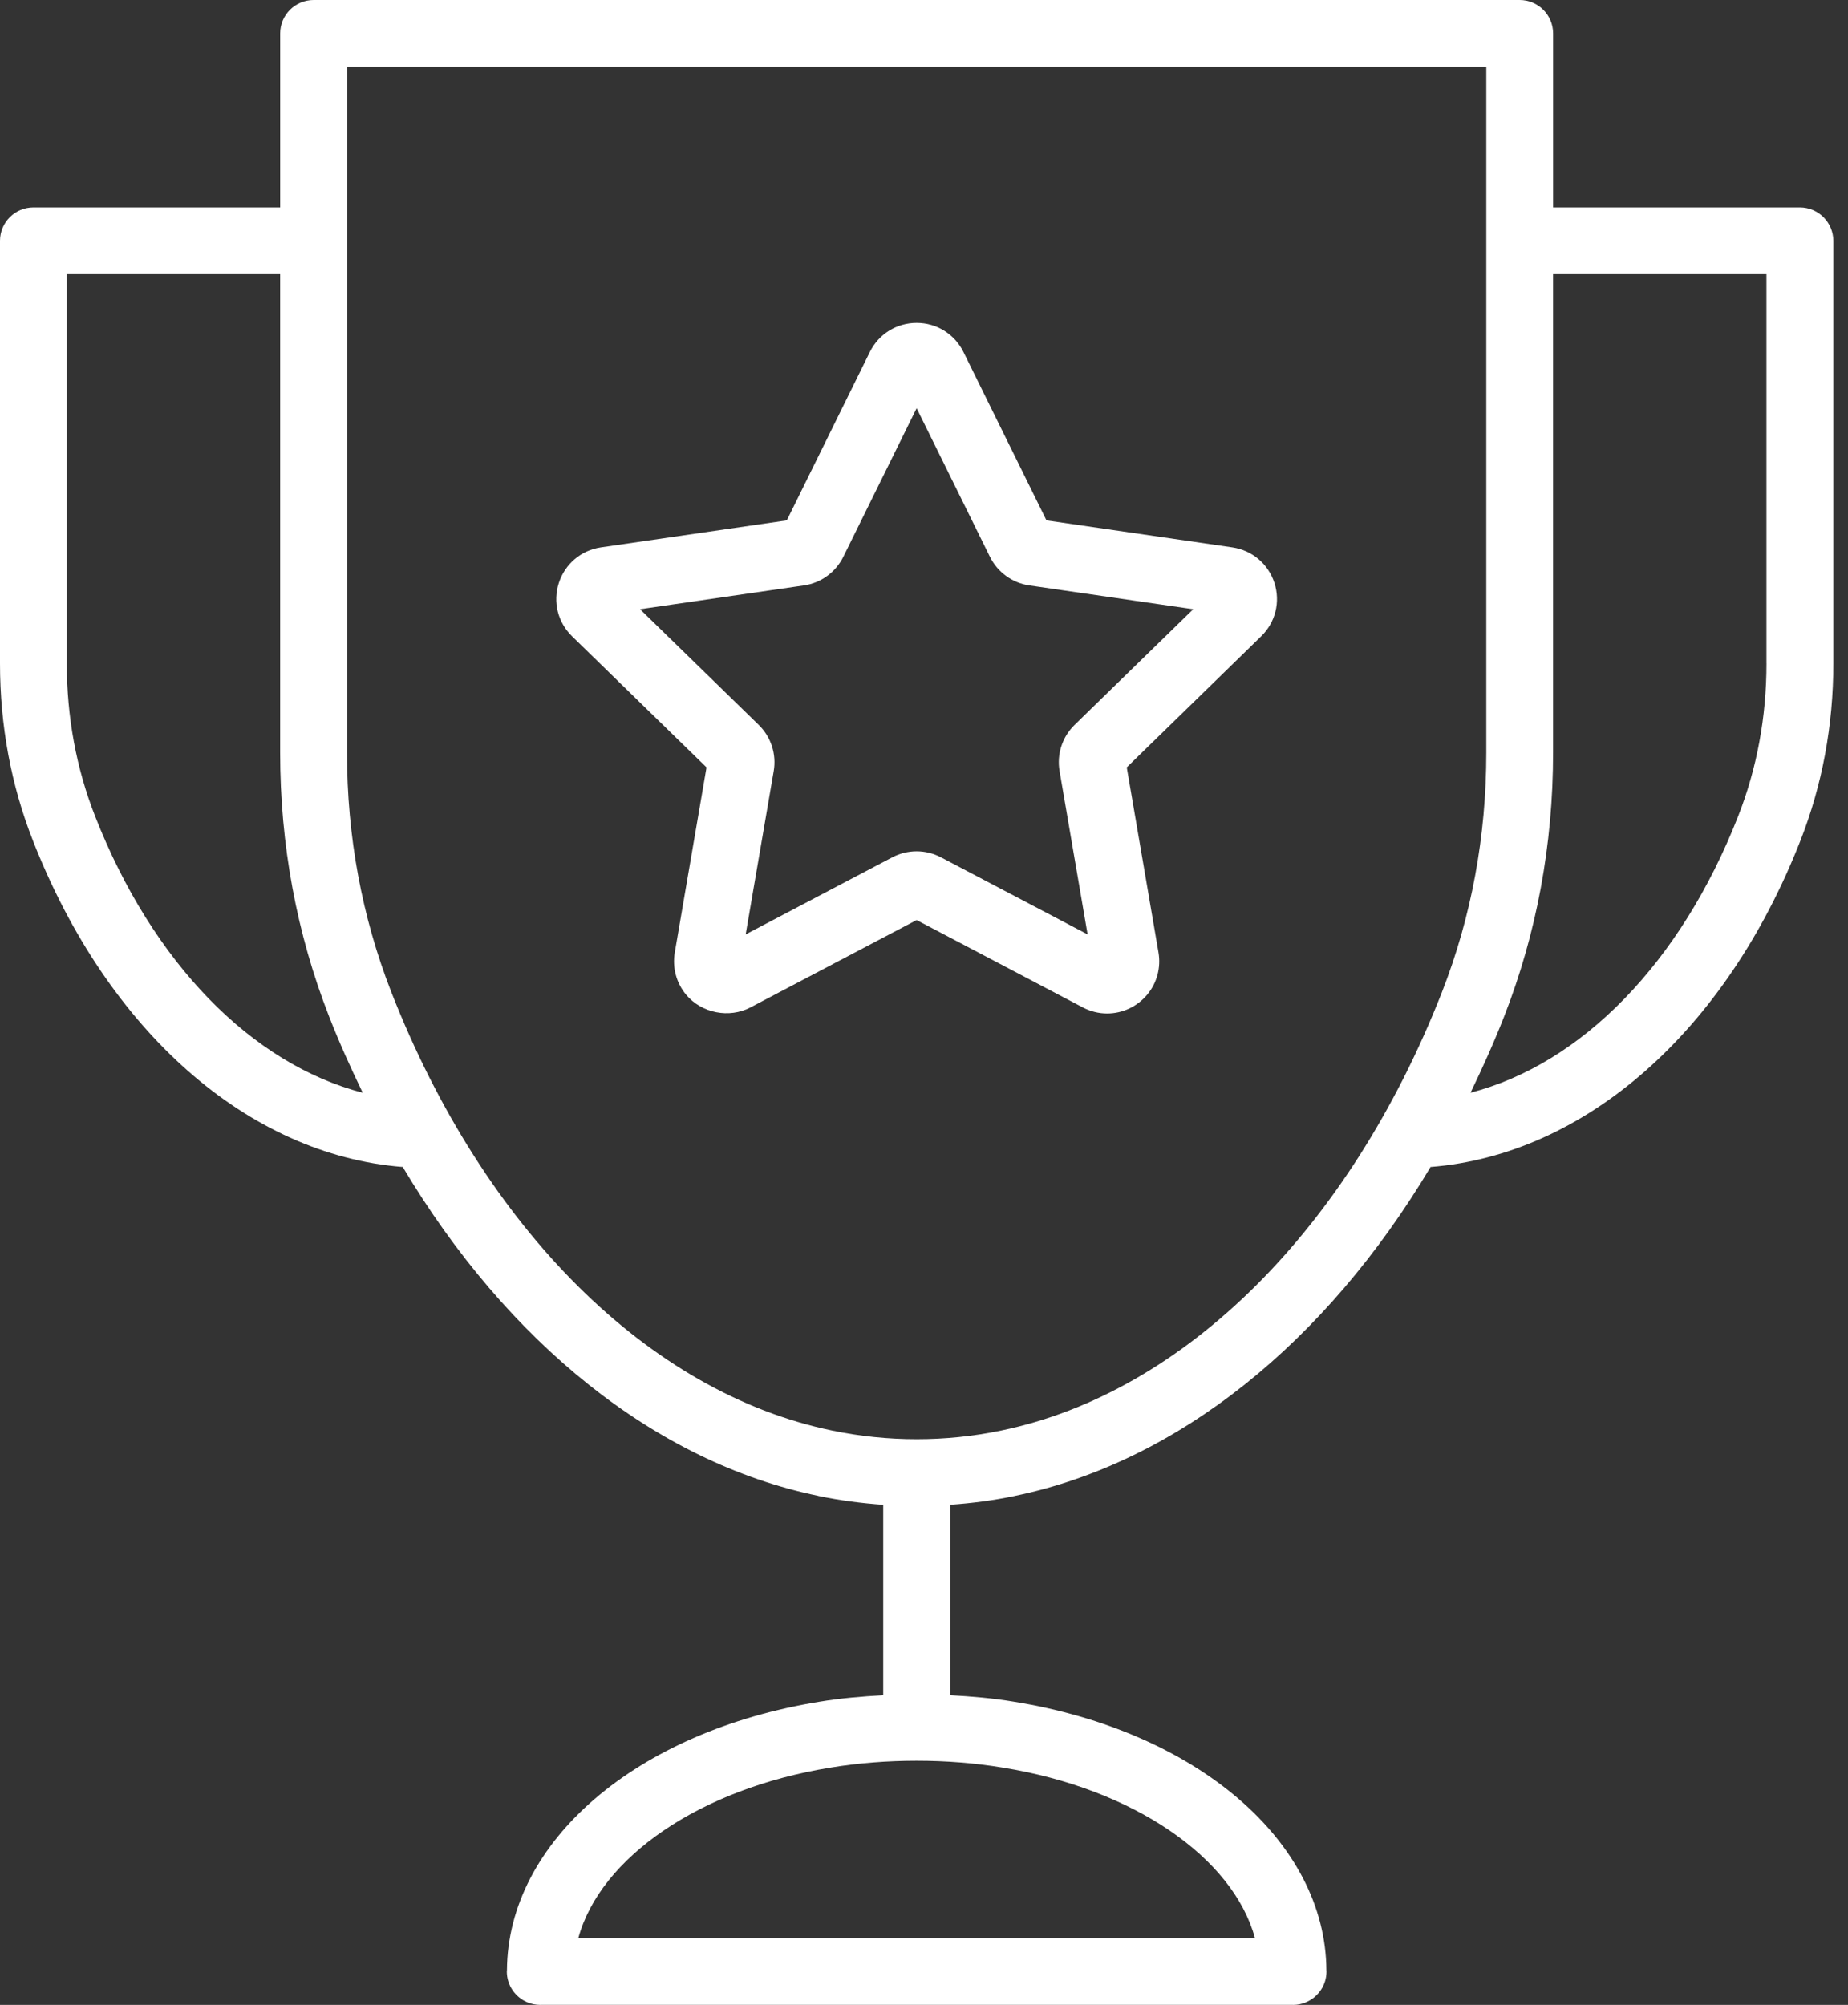 <?xml version="1.0" encoding="UTF-8"?>
<svg width="59px" height="64px" viewBox="0 0 59 64" version="1.1" xmlns="http://www.w3.org/2000/svg" xmlns:xlink="http://www.w3.org/1999/xlink">
    <rect x="0" y="0" width="59" height="64" fill="#333333" stroke="none"/>
    <!-- Generator: Sketch 51.3 (57544) - http://www.bohemiancoding.com/sketch -->
    <title>funded-icon</title>
    <desc>Created with Sketch.</desc>
    <defs></defs>
    <g id="Landing-Page" stroke="none" stroke-width="1" fill="none" fill-rule="evenodd">
        <path d="M57.463,6.62 L49.585,6.62 L49.585,1.067 C49.585,0.478 49.107,0 48.518,0 L10.012,0 C9.423,0 8.945,0.478 8.945,1.067 L8.945,6.62 L1.067,6.62 C0.478,6.62 0,7.098 0,7.686 L0,21.175 C0,23.156 0.353,25.06 1.051,26.834 C3.439,32.935 7.925,36.864 12.858,37.252 C16.206,42.867 20.936,46.678 26.121,47.75 C26.125,47.751 26.128,47.753 26.131,47.754 C26.81,47.895 27.503,47.986 28.198,48.035 L28.198,54.116 C27.511,54.153 26.83,54.212 26.18,54.32 C20.311,55.264 16.21,58.788 16.185,62.896 C16.184,62.909 16.181,62.921 16.181,62.933 C16.181,63.375 16.45,63.754 16.833,63.916 C16.961,63.97 17.102,64 17.249,64 C17.252,64 17.254,63.999 17.257,63.999 L41.275,63.999 C41.277,63.999 41.279,64 41.282,64 C41.43,64 41.57,63.97 41.698,63.915 C42.081,63.753 42.35,63.374 42.35,62.933 C42.35,62.92 42.347,62.908 42.347,62.896 C42.322,58.787 38.22,55.263 32.357,54.32 C31.704,54.211 31.022,54.152 30.333,54.115 L30.333,48.034 C31.029,47.986 31.721,47.895 32.4,47.753 C32.404,47.753 32.407,47.751 32.41,47.75 C37.595,46.677 42.325,42.866 45.673,37.252 C50.607,36.863 55.093,32.934 57.481,26.834 C58.177,25.06 58.532,23.155 58.532,21.174 L58.532,7.686 C58.53,7.097 58.052,6.62 57.463,6.62 Z M3.036,26.054 C2.437,24.529 2.133,22.888 2.133,21.175 L2.133,8.753 L8.944,8.753 L8.944,24.024 C8.944,26.967 9.471,29.803 10.509,32.454 C10.837,33.293 11.2,34.098 11.581,34.883 C8.043,33.963 4.875,30.75 3.036,26.054 Z M40.066,61.866 L18.464,61.866 C19.166,59.299 22.337,57.098 26.524,56.424 C28.275,56.134 30.251,56.133 32.012,56.425 C36.194,57.098 39.365,59.299 40.066,61.866 Z M31.968,45.664 C31.967,45.664 31.965,45.664 31.963,45.665 C30.198,46.034 28.333,46.034 26.567,45.665 C26.566,45.665 26.564,45.665 26.562,45.664 C20.715,44.459 15.455,39.23 12.496,31.676 C11.556,29.273 11.078,26.699 11.078,24.023 L11.078,2.133 L47.452,2.133 L47.452,24.023 C47.452,26.699 46.975,29.273 46.034,31.676 C43.074,39.23 37.815,44.459 31.968,45.664 Z M56.397,21.174 C56.397,22.887 56.092,24.529 55.493,26.055 C53.655,30.749 50.487,33.963 46.948,34.882 C47.329,34.097 47.691,33.292 48.02,32.453 C49.058,29.801 49.584,26.965 49.584,24.023 L49.584,8.753 L56.396,8.753 L56.396,21.174 L56.397,21.174 Z M39.343,17.473 C39.975,17.565 40.49,18 40.687,18.606 C40.884,19.213 40.722,19.866 40.265,20.311 L35.973,24.496 L36.986,30.404 C37.07,30.889 36.936,31.383 36.621,31.757 C36.302,32.135 35.837,32.352 35.346,32.352 C35.346,32.352 35.346,32.352 35.346,32.352 C35.079,32.352 34.811,32.286 34.571,32.159 L29.265,29.37 L23.959,32.159 C23.28,32.516 22.401,32.341 21.909,31.757 C21.594,31.383 21.461,30.89 21.544,30.404 L22.557,24.496 L18.264,20.311 C17.807,19.866 17.646,19.213 17.843,18.606 C18.041,17.999 18.555,17.565 19.186,17.473 L25.12,16.611 L27.772,11.234 C28.055,10.662 28.627,10.307 29.265,10.307 C29.903,10.307 30.475,10.662 30.758,11.233 L33.41,16.611 L39.343,17.473 Z M34.308,23.14 L38.096,19.447 L32.86,18.687 C32.319,18.608 31.851,18.268 31.607,17.778 L29.265,13.031 L26.923,17.777 C26.679,18.268 26.212,18.608 25.672,18.687 L20.434,19.447 L24.223,23.14 C24.616,23.524 24.795,24.074 24.702,24.614 L23.807,29.828 L28.49,27.366 C28.728,27.241 28.996,27.175 29.265,27.175 C29.534,27.175 29.802,27.241 30.04,27.367 L34.723,29.828 L33.828,24.614 C33.735,24.074 33.914,23.524 34.308,23.14 Z" id="funded-icon" fill="#FFFFFF" fill-rule="nonzero"></path>
    </g>
</svg>